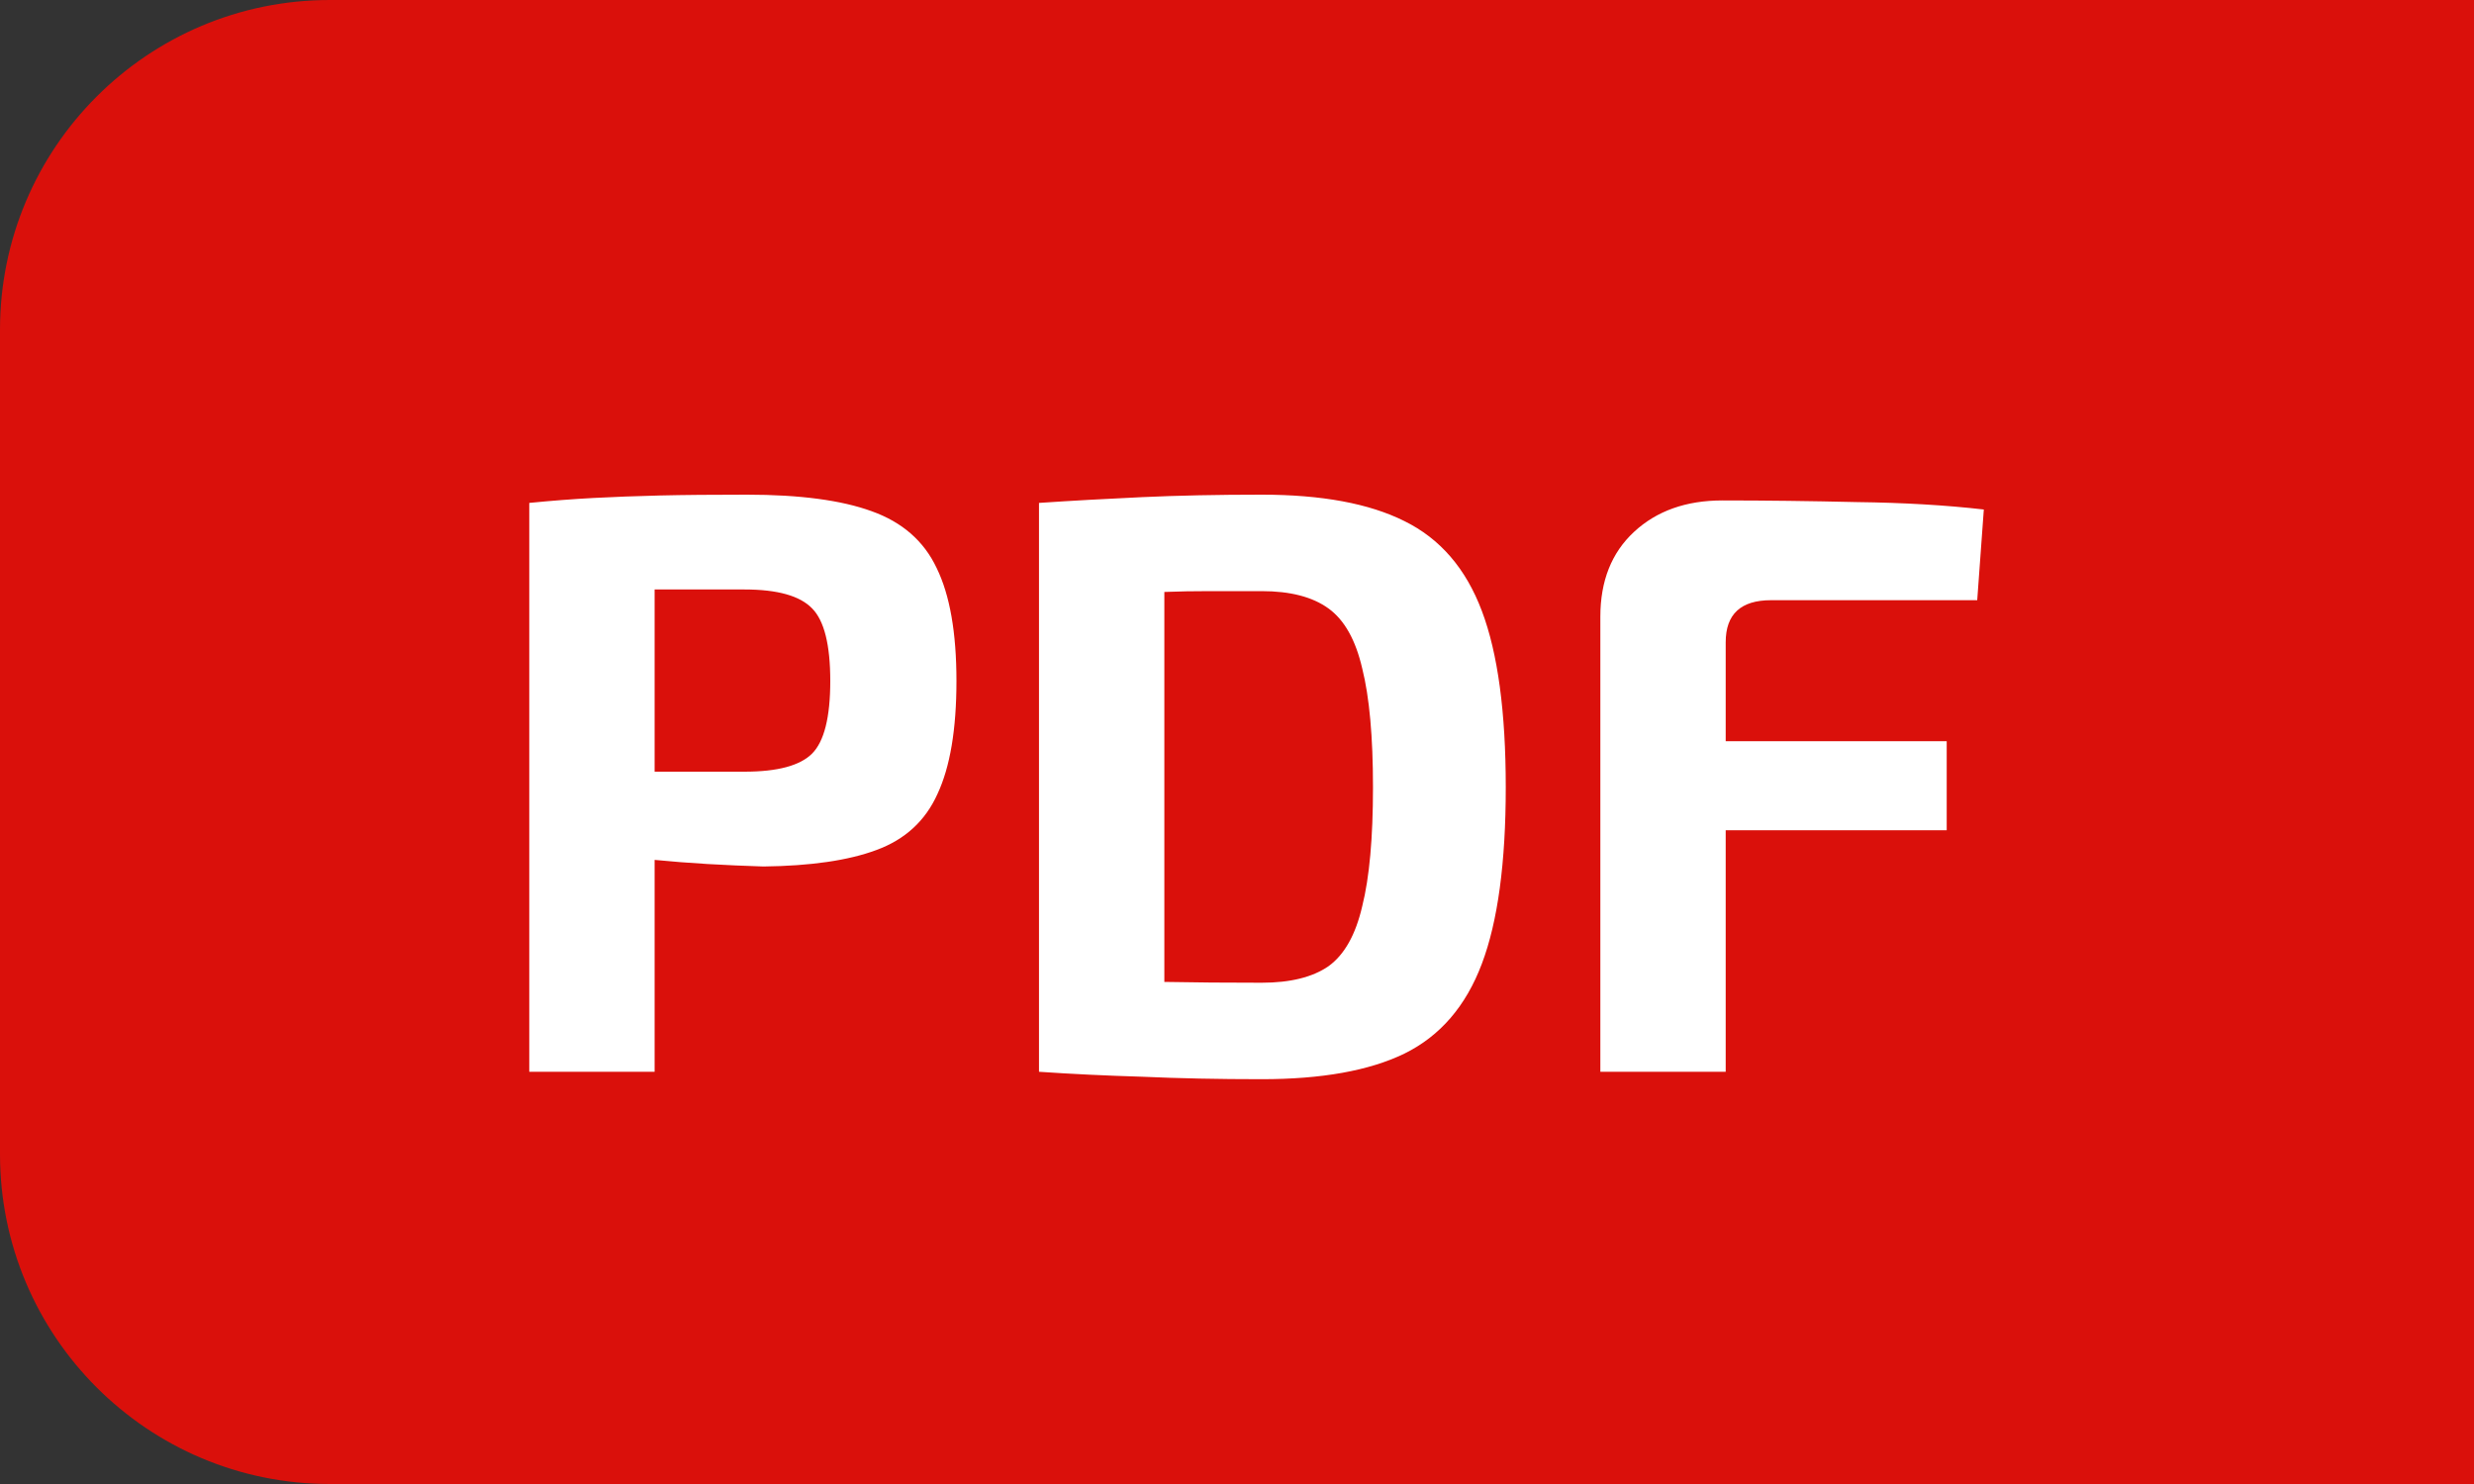 <svg width="30" height="18" viewBox="0 0 30 18" fill="none" xmlns="http://www.w3.org/2000/svg">
<rect x="0" y="0" width="30" height="18" fill="#333333" stroke="none"/>
<path d="M0 4C0 1.791 1.791 0 4 0H30V18H4C1.791 18 0 16.209 0 14V4Z" fill="#DA100B"/>
<path d="M9.058 6C9.698 6 10.201 6.067 10.568 6.2C10.941 6.333 11.204 6.563 11.358 6.89C11.518 7.217 11.598 7.673 11.598 8.26C11.598 8.847 11.521 9.303 11.368 9.63C11.221 9.957 10.974 10.183 10.628 10.31C10.288 10.437 9.831 10.503 9.258 10.51C9.031 10.503 8.804 10.493 8.578 10.48C8.358 10.467 8.144 10.45 7.938 10.43V13H6.418V6.1C6.691 6.073 6.951 6.053 7.198 6.04C7.444 6.027 7.711 6.017 7.998 6.01C8.291 6.003 8.644 6 9.058 6ZM9.028 7.15C8.828 7.15 8.634 7.15 8.448 7.15C8.268 7.15 8.098 7.15 7.938 7.15V9.36H9.028C9.428 9.36 9.701 9.287 9.848 9.14C9.994 8.993 10.068 8.7 10.068 8.26C10.068 7.82 9.994 7.527 9.848 7.38C9.701 7.227 9.428 7.15 9.028 7.15ZM15.299 6C16.026 6 16.603 6.107 17.029 6.32C17.463 6.533 17.776 6.897 17.969 7.41C18.163 7.923 18.259 8.637 18.259 9.55C18.259 10.463 18.163 11.177 17.969 11.69C17.776 12.203 17.463 12.567 17.029 12.78C16.603 12.987 16.026 13.09 15.299 13.09C14.773 13.09 14.289 13.08 13.849 13.06C13.409 13.047 12.993 13.027 12.599 13V6.1C12.999 6.073 13.416 6.05 13.849 6.03C14.283 6.01 14.766 6 15.299 6ZM15.299 7.17C15.079 7.17 14.869 7.17 14.669 7.17C14.476 7.17 14.293 7.173 14.119 7.18V11.91C14.479 11.917 14.873 11.92 15.299 11.92C15.646 11.92 15.916 11.853 16.109 11.72C16.303 11.58 16.439 11.337 16.519 10.99C16.606 10.643 16.649 10.163 16.649 9.55C16.649 8.937 16.606 8.457 16.519 8.11C16.439 7.763 16.303 7.52 16.109 7.38C15.916 7.24 15.646 7.17 15.299 7.17ZM20.886 6.07C21.412 6.07 21.956 6.077 22.516 6.09C23.082 6.097 23.596 6.127 24.056 6.18L23.976 7.28H21.476C21.109 7.28 20.926 7.45 20.926 7.79V8.99H23.606V10.07H20.926V13H19.406V7.48C19.406 7.047 19.542 6.703 19.816 6.45C20.089 6.197 20.446 6.07 20.886 6.07Z" fill="white"/>
</svg>

